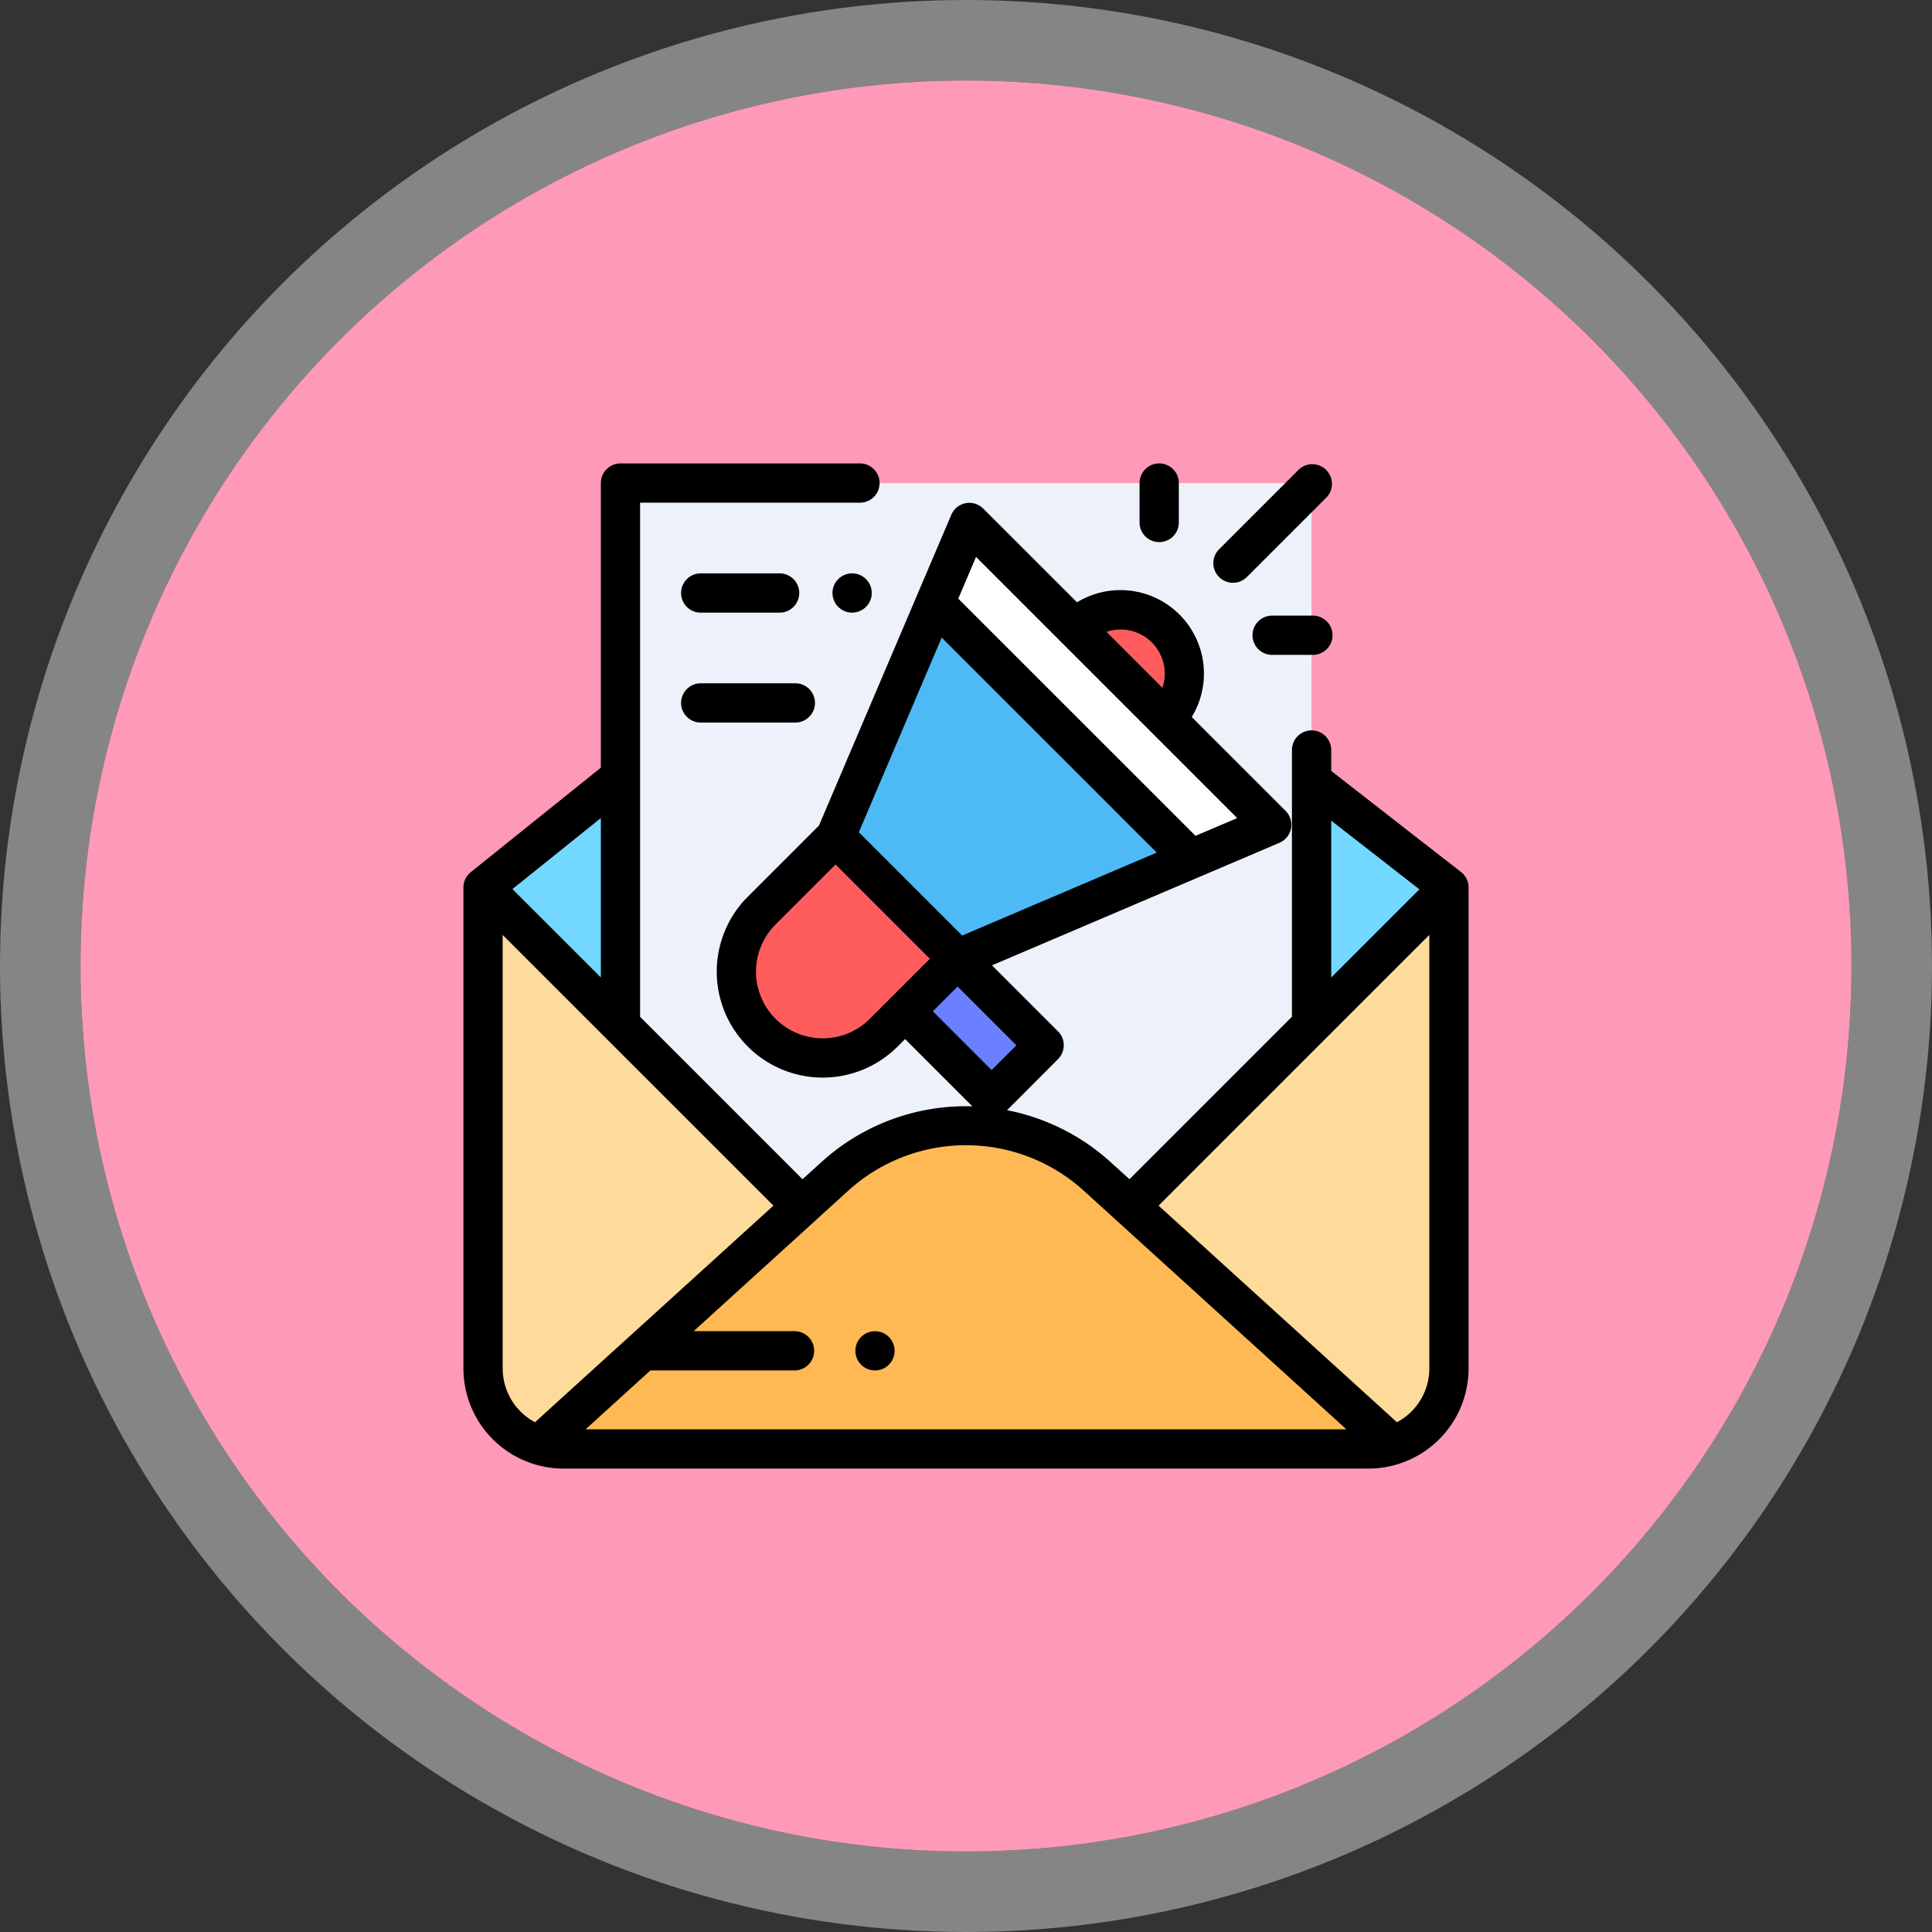 <svg xmlns="http://www.w3.org/2000/svg" width="120" height="120" viewBox="0 0 120 120">
  <rect x="0" y="0" width="120" height="120" fill="#333333" stroke="none"/>
  <g id="Grupo_1113474" data-name="Grupo 1113474" transform="translate(-1236.5 -460)">
    <g id="Elipse_12108" data-name="Elipse 12108" transform="translate(1241.5 465)" fill="#fe9ab8" stroke="rgba(255,255,255,0.4)" stroke-width="5">
      <circle cx="55" cy="55" r="55" stroke="none"/>
      <circle cx="55" cy="55" r="57.5" fill="none"/>
    </g>
    <g id="Grupo_1114379" data-name="Grupo 1114379" transform="translate(1265.284 488.784)">
      <path id="Trazado_919066" data-name="Trazado 919066" d="M18.048,163,10,169.463v29.875a5,5,0,0,0,5,5H64.994a5,5,0,0,0,5-5V169.463L61.946,163.2" transform="translate(-8.781 -143.124)" fill="#72d8ff"/>
      <rect id="Rectángulo_412416" data-name="Rectángulo 412416" width="42.922" height="46.466" transform="translate(9.755 1.219)" fill="#edf2fa"/>
      <path id="Trazado_919067" data-name="Trazado 919067" d="M48.167,237.9H31.16L10,216v29.875a5,5,0,0,0,5,5H64.994a5,5,0,0,0,5-5V216Z" transform="translate(-8.781 -189.661)" fill="#feda9b"/>
      <path id="Trazado_919068" data-name="Trazado 919068" d="M44.055,356.634l17.679-16.06a12.143,12.143,0,0,1,16.33,0l17.679,16.06Z" transform="translate(-38.683 -296.274)" fill="#ffb954"/>
      <g id="Grupo_1114378" data-name="Grupo 1114378" transform="translate(16.954 9.097)">
        <path id="Trazado_919069" data-name="Trazado 919069" d="M317.346,81.367a3.964,3.964,0,0,0-5.605-5.605Z" transform="translate(-290.682 -74.6)" fill="#ff5d5d"/>
        <path id="Trazado_919070" data-name="Trazado 919070" d="M152.782,197.725l-4.59,4.59a5.361,5.361,0,0,1-7.581,0h0a5.361,5.361,0,0,1,0-7.581l4.59-4.59Z" transform="translate(-139.04 -176.055)" fill="#ff5d5d"/>
      </g>
      <path id="Trazado_919071" data-name="Trazado 919071" d="M228.238,252.336l5.372,5.372-3.262,3.262-5.374-5.374Z" transform="translate(-197.541 -221.566)" fill="#6a80ff"/>
      <path id="Trazado_919072" data-name="Trazado 919072" d="M197.142,57.188,189.559,49.6l8.31-19.517L216.652,48.87Z" transform="translate(-166.444 -26.418)" fill="#4dbaf6"/>
      <path id="Trazado_919073" data-name="Trazado 919073" d="M256.127,51l5.007-2.135L242.351,30.087,240.218,35.1Z" transform="translate(-210.926 -26.418)" fill="#fff"/>
      <path id="Trazado_919074" data-name="Trazado 919074" d="M188.357,56.357a1.219,1.219,0,1,0,.862-.357A1.229,1.229,0,0,0,188.357,56.357Z" transform="translate(-165.076 -49.171)"/>
      <path id="Trazado_919075" data-name="Trazado 919075" d="M112.094,58.439h4.9a1.219,1.219,0,1,0,0-2.439h-4.9a1.219,1.219,0,0,0,0,2.439Z" transform="translate(-97.355 -49.171)"/>
      <path id="Trazado_919076" data-name="Trazado 919076" d="M112.094,114.439h5.877a1.219,1.219,0,1,0,0-2.439h-5.877a1.219,1.219,0,0,0,0,2.439Z" transform="translate(-97.355 -98.343)"/>
      <path id="Trazado_919077" data-name="Trazado 919077" d="M61.962,25.378h0l-8.048-6.267L53.9,19.1V17.8a1.219,1.219,0,1,0-2.439,0V34.346c0,.007,0,.015,0,.022l-10.09,10.09L40.2,43.4a13.332,13.332,0,0,0-6.435-3.227L36.932,37a1.22,1.22,0,0,0,0-1.725l-4.1-4.1,17.85-7.61a1.219,1.219,0,0,0,.384-1.984l-5.829-5.829a5.185,5.185,0,0,0-7.126-7.126L32.287,2.806a1.219,1.219,0,0,0-1.984.384l-8.218,19.3-4.423,4.423a6.58,6.58,0,1,0,9.306,9.306l.465-.465,4.177,4.177c-.131,0-.262-.006-.394-.006A13.335,13.335,0,0,0,22.231,43.4l-1.168,1.061-10.09-10.09c0-.007,0-.015,0-.022V2.439H24.63A1.219,1.219,0,0,0,24.63,0H9.755A1.219,1.219,0,0,0,8.536,1.219V18.9l-.032.023L.456,25.388h0a1.216,1.216,0,0,0-.456.95V56.214a6.226,6.226,0,0,0,6.219,6.219H56.214a6.226,6.226,0,0,0,6.219-6.219V26.339A1.216,1.216,0,0,0,61.962,25.378ZM29.706,10.817,43.062,24.172,30.978,29.325l-6.418-6.418Zm11.11-.5a2.74,2.74,0,0,1,2.6,3.619l-3.475-3.475A2.745,2.745,0,0,1,40.816,10.316ZM31.839,5.808l5.31,5.31v0h0l5.6,5.6h0l5.312,5.312-2.589,1.1L30.736,8.4Zm-9.524,29.9a4.141,4.141,0,0,1-2.928-7.07l3.728-3.728,5.857,5.857-3.728,3.727A4.114,4.114,0,0,1,22.315,35.708Zm8.38-3.216,3.65,3.65L32.807,37.68l-3.65-3.65ZM53.9,22.187l5.478,4.266L53.9,31.931ZM23.871,45.2a10.882,10.882,0,0,1,14.69,0L54.844,59.994H7.588l4.027-3.658h8.951a1.219,1.219,0,1,0,0-2.439H14.3ZM8.536,22.027v9.9L3.043,26.438Zm-6.1,34.186V29.283L19.256,46.1,4.552,59.457a1.247,1.247,0,0,0-.1.1A3.783,3.783,0,0,1,2.439,56.214Zm55.538,3.342a1.226,1.226,0,0,0-.1-.1L43.177,46.1,59.994,29.283V56.214A3.783,3.783,0,0,1,57.977,59.556Z" transform="translate(0)"/>
      <path id="Trazado_919078" data-name="Trazado 919078" d="M383.22,7.761a1.216,1.216,0,0,0,.862-.357l4.926-4.926A1.219,1.219,0,0,0,387.283.753l-4.926,4.926a1.219,1.219,0,0,0,.862,2.082Z" transform="translate(-335.42 -0.348)"/>
      <path id="Trazado_919079" data-name="Trazado 919079" d="M345.631,4.888a1.219,1.219,0,0,0,1.219-1.219V1.219a1.219,1.219,0,0,0-2.439,0V3.669A1.219,1.219,0,0,0,345.631,4.888Z" transform="translate(-302.415)"/>
      <path id="Trazado_919080" data-name="Trazado 919080" d="M405.68,77.521h-2.531a1.219,1.219,0,1,0,0,2.439h2.531a1.219,1.219,0,1,0,0-2.439Z" transform="translate(-352.918 -68.068)"/>
      <path id="Trazado_919081" data-name="Trazado 919081" d="M200.879,444.439a1.218,1.218,0,1,0-.863-.357A1.23,1.23,0,0,0,200.879,444.439Z" transform="translate(-175.314 -388.103)"/>
    </g>
  </g>
</svg>
